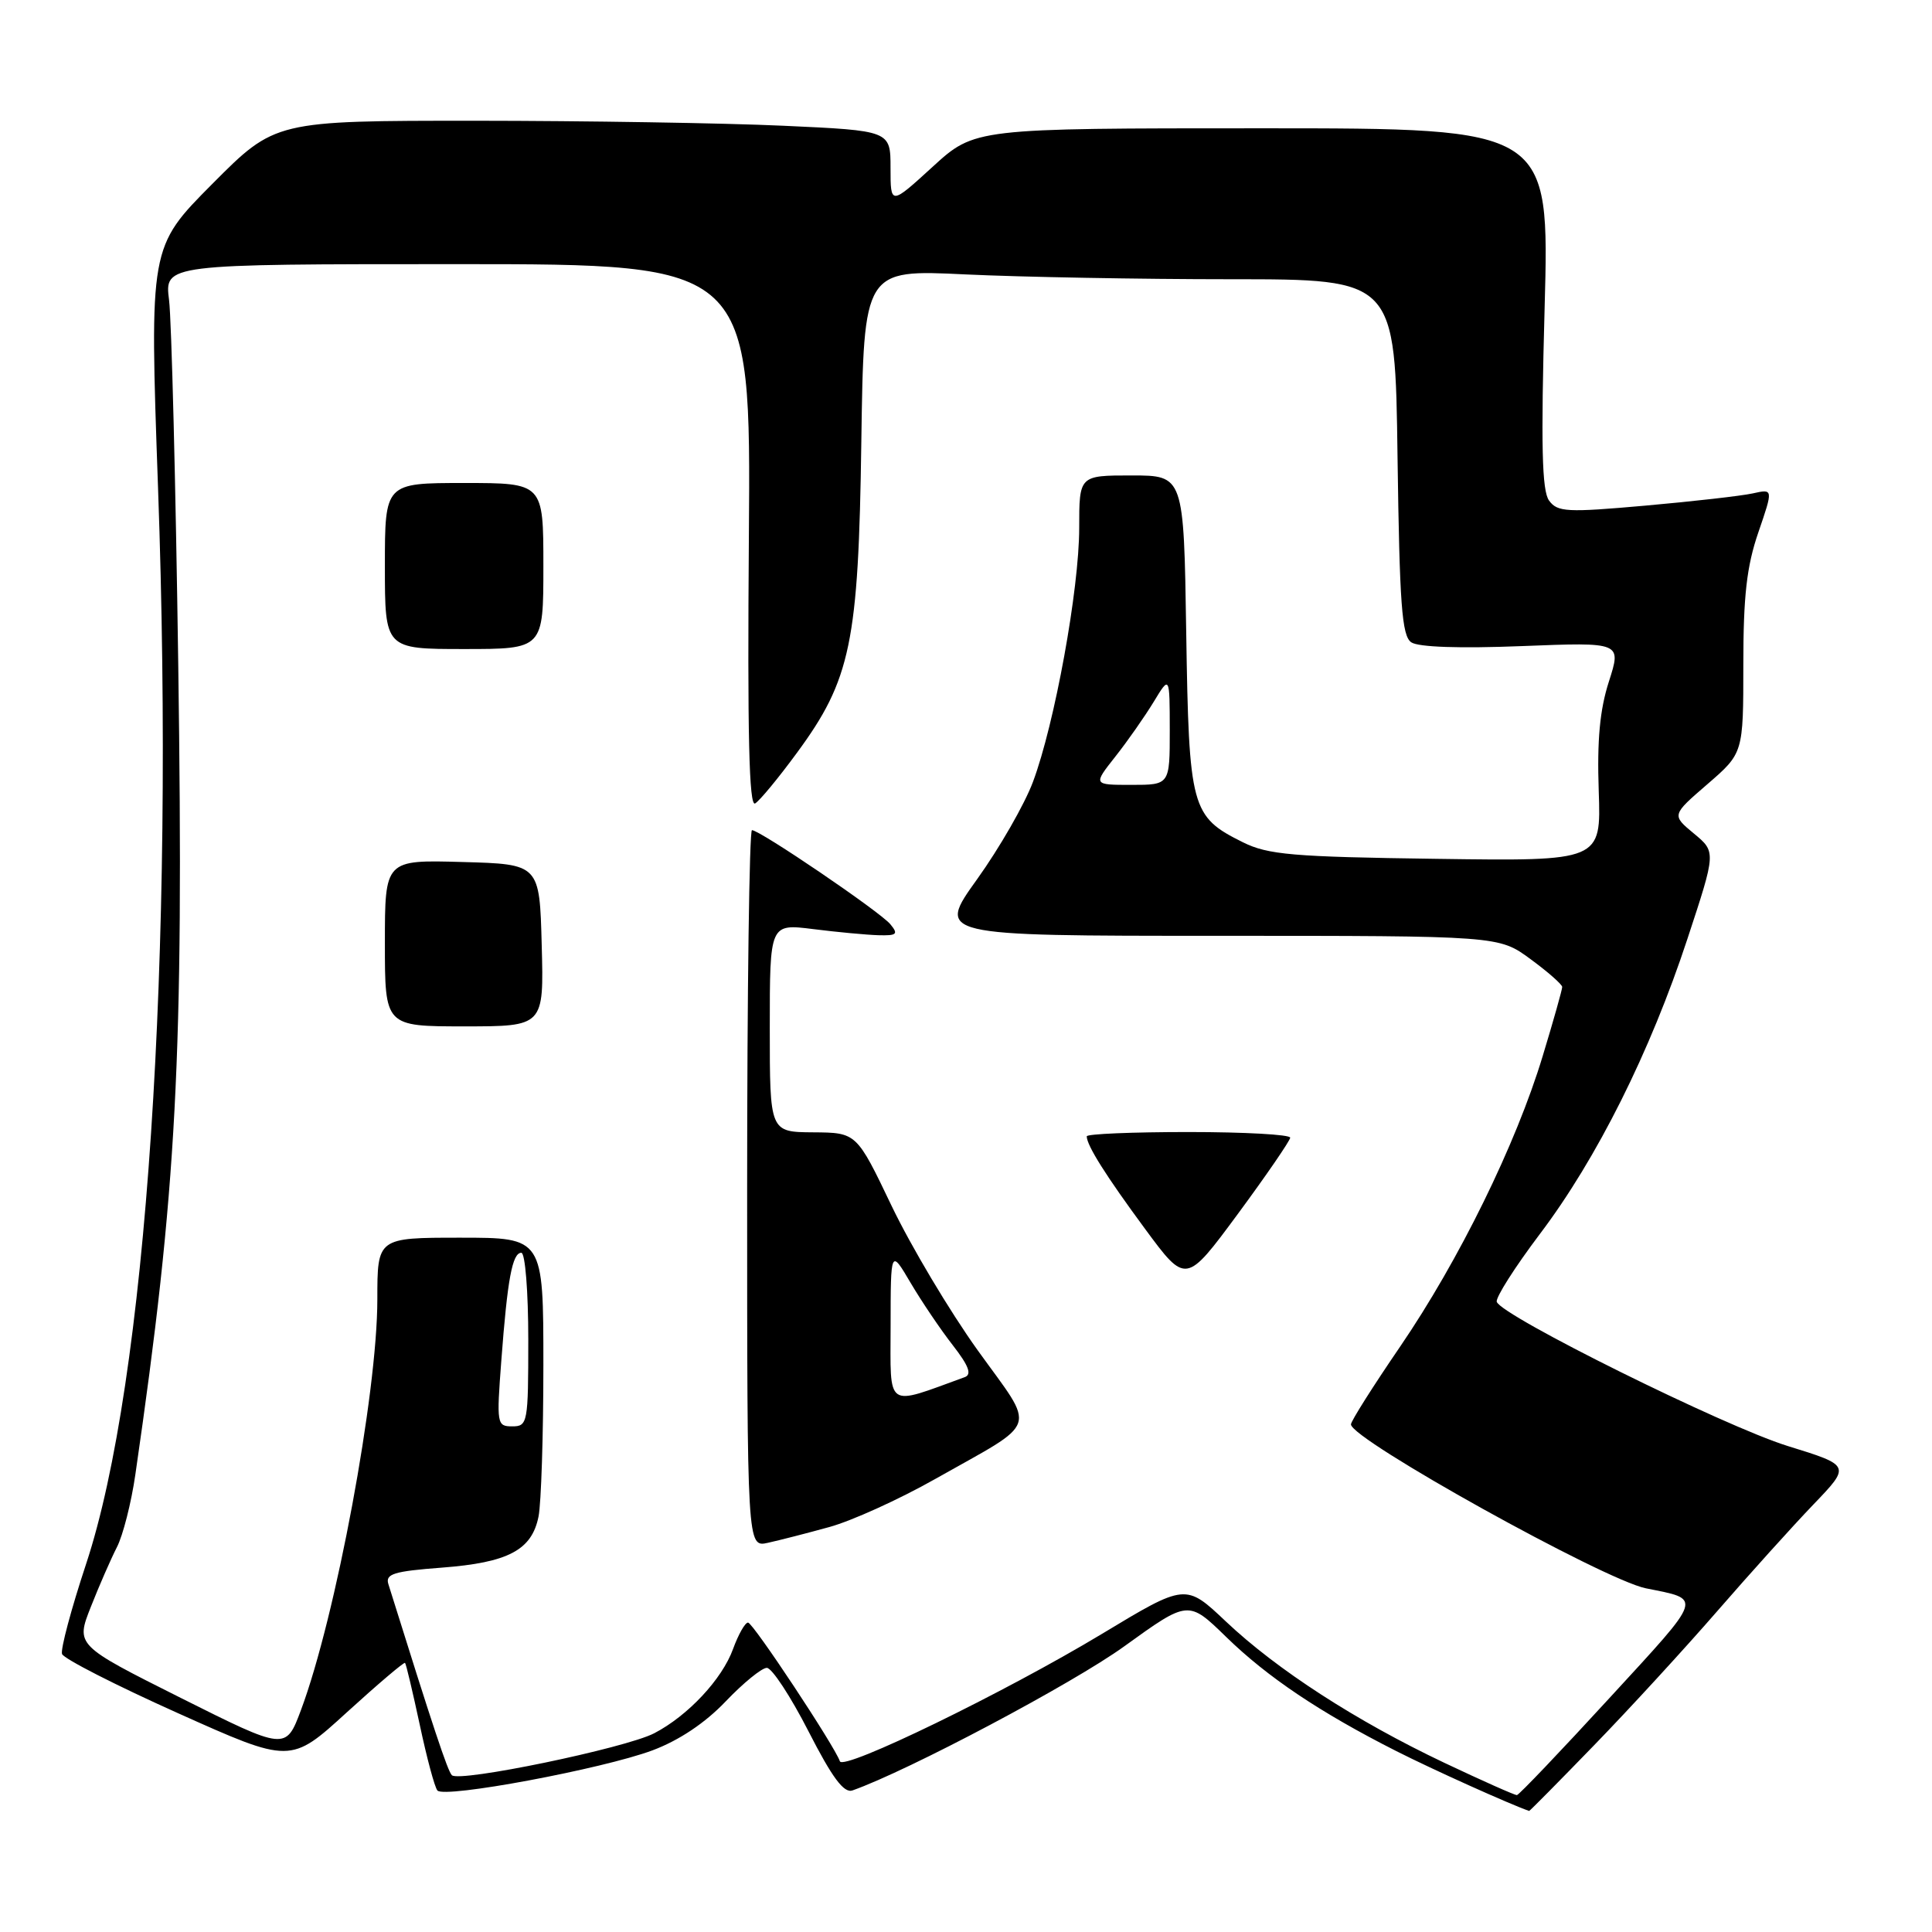 <?xml version="1.0" encoding="UTF-8" standalone="no"?>
<!DOCTYPE svg PUBLIC "-//W3C//DTD SVG 1.1//EN" "http://www.w3.org/Graphics/SVG/1.1/DTD/svg11.dtd" >
<svg xmlns="http://www.w3.org/2000/svg" xmlns:xlink="http://www.w3.org/1999/xlink" version="1.1" viewBox="0 0 256 256">
 <g >
 <path fill="currentColor"
d=" M 211.23 231.25 C 215.90 226.44 223.23 218.45 227.53 213.50 C 231.83 208.55 237.57 202.18 240.29 199.35 C 245.24 194.19 245.24 194.19 236.87 191.60 C 228.44 188.98 198.94 174.36 198.33 172.50 C 198.15 171.95 200.73 167.90 204.05 163.50 C 211.59 153.53 218.68 139.35 223.60 124.38 C 227.39 112.88 227.39 112.88 224.44 110.44 C 221.50 108.00 221.50 108.00 226.25 103.90 C 231.00 99.79 231.00 99.79 231.00 88.05 C 231.00 78.95 231.45 75.02 232.99 70.54 C 234.97 64.77 234.97 64.77 232.24 65.38 C 230.73 65.71 224.32 66.44 218.00 67.00 C 207.63 67.92 206.38 67.86 205.26 66.33 C 204.31 65.04 204.17 59.06 204.67 40.82 C 205.32 17.00 205.32 17.00 167.24 17.00 C 129.16 17.00 129.16 17.00 123.58 22.10 C 118.00 27.20 118.00 27.20 118.00 22.26 C 118.00 17.31 118.00 17.31 103.75 16.66 C 95.91 16.30 77.57 16.01 62.98 16.00 C 36.46 16.00 36.46 16.00 28.13 24.37 C 19.81 32.74 19.81 32.74 20.94 64.62 C 23.17 126.84 19.41 183.08 11.40 207.26 C 9.44 213.18 8.01 218.53 8.22 219.16 C 8.43 219.78 15.32 223.30 23.55 226.99 C 38.50 233.70 38.50 233.70 45.96 226.89 C 50.07 223.15 53.54 220.20 53.67 220.34 C 53.81 220.48 54.68 224.17 55.62 228.54 C 56.55 232.92 57.60 236.84 57.96 237.25 C 58.87 238.32 79.87 234.39 86.46 231.93 C 89.98 230.61 93.44 228.30 96.16 225.44 C 98.49 223.00 100.94 221.00 101.61 221.00 C 102.28 221.00 104.76 224.78 107.12 229.39 C 110.28 235.57 111.82 237.64 112.96 237.24 C 120.31 234.65 142.16 223.07 148.98 218.14 C 157.46 212.02 157.46 212.02 162.48 216.91 C 167.95 222.24 174.91 226.91 185.00 232.02 C 189.85 234.48 200.14 239.11 202.62 239.96 C 202.69 239.98 206.57 236.06 211.23 231.25 Z  M 191.36 233.57 C 179.70 228.04 169.20 221.25 162.43 214.85 C 157.10 209.81 157.10 209.81 146.01 216.50 C 133.11 224.27 111.73 234.67 111.29 233.38 C 110.60 231.36 99.77 215.00 99.12 215.00 C 98.72 215.00 97.84 216.57 97.14 218.48 C 95.69 222.50 91.15 227.35 86.68 229.67 C 82.84 231.65 60.80 236.22 59.87 235.22 C 59.30 234.62 57.45 229.06 51.46 209.90 C 51.04 208.55 52.19 208.20 58.54 207.72 C 67.34 207.05 70.47 205.40 71.36 200.94 C 71.71 199.19 72.00 190.16 72.00 180.88 C 72.00 164.00 72.00 164.00 61.00 164.00 C 50.00 164.00 50.00 164.00 50.00 172.16 C 50.00 184.67 44.50 214.23 39.88 226.59 C 37.87 231.95 37.87 231.95 23.95 224.98 C 10.03 218.00 10.03 218.00 12.04 212.91 C 13.14 210.11 14.70 206.56 15.49 205.01 C 16.29 203.46 17.40 199.12 17.94 195.35 C 23.44 157.48 24.36 140.19 23.62 88.14 C 23.28 64.14 22.73 42.36 22.40 39.75 C 21.80 35.00 21.80 35.00 60.65 35.00 C 99.50 35.00 99.50 35.00 99.23 71.07 C 99.03 97.28 99.25 106.96 100.06 106.46 C 100.67 106.09 103.15 103.09 105.57 99.79 C 112.74 90.06 113.76 85.15 114.13 58.56 C 114.46 35.71 114.46 35.71 127.89 36.36 C 135.27 36.71 151.12 37.00 163.09 37.00 C 184.87 37.00 184.87 37.00 185.18 60.54 C 185.45 80.09 185.75 84.25 187.00 85.11 C 187.94 85.75 193.41 85.94 201.68 85.61 C 214.86 85.09 214.86 85.09 213.19 90.30 C 211.98 94.05 211.61 98.10 211.84 104.80 C 212.16 114.11 212.16 114.11 190.33 113.80 C 171.28 113.54 168.01 113.26 164.68 111.60 C 157.83 108.20 157.54 107.13 157.18 83.80 C 156.86 63.00 156.86 63.00 149.93 63.00 C 143.00 63.00 143.00 63.00 143.00 69.95 C 143.00 78.07 139.75 95.92 136.87 103.61 C 135.77 106.56 132.44 112.36 129.48 116.49 C 124.09 124.00 124.09 124.00 161.35 124.00 C 198.61 124.00 198.61 124.00 202.80 127.09 C 205.11 128.78 207.00 130.45 207.00 130.78 C 207.00 131.12 205.84 135.25 204.41 139.95 C 200.88 151.62 193.34 166.98 185.52 178.44 C 181.93 183.69 179.00 188.32 179.01 188.74 C 179.03 190.73 212.51 209.33 218.09 210.46 C 225.61 211.98 225.84 211.31 213.28 224.98 C 206.80 232.04 201.28 237.83 201.00 237.86 C 200.72 237.88 196.39 235.95 191.36 233.57 Z  M 109.89 202.34 C 112.85 201.53 119.15 198.67 123.89 195.99 C 137.92 188.06 137.35 189.78 129.55 178.92 C 125.84 173.75 120.71 165.14 118.15 159.80 C 113.50 150.08 113.50 150.08 107.75 150.04 C 102.00 150.00 102.00 150.00 102.00 136.20 C 102.00 122.39 102.00 122.39 107.75 123.11 C 110.91 123.51 114.79 123.87 116.37 123.92 C 118.85 123.99 119.07 123.79 117.97 122.46 C 116.59 120.80 100.70 110.00 99.64 110.00 C 99.29 110.00 99.00 131.38 99.00 157.52 C 99.00 205.04 99.00 205.04 101.75 204.43 C 103.26 204.10 106.92 203.16 109.89 202.34 Z  M 170.96 150.75 C 170.98 150.34 164.93 150.00 157.50 150.00 C 150.07 150.00 144.00 150.25 144.00 150.57 C 144.00 151.77 146.53 155.79 151.73 162.84 C 157.14 170.17 157.14 170.17 164.03 160.84 C 167.82 155.70 170.93 151.16 170.96 150.75 Z  M 71.78 125.25 C 71.50 114.50 71.50 114.50 61.25 114.22 C 51.00 113.93 51.00 113.93 51.00 124.97 C 51.00 136.00 51.00 136.00 61.53 136.00 C 72.07 136.00 72.07 136.00 71.78 125.25 Z  M 72.00 75.00 C 72.00 64.00 72.00 64.00 61.50 64.00 C 51.00 64.00 51.00 64.00 51.00 75.00 C 51.00 86.00 51.00 86.00 61.50 86.00 C 72.00 86.00 72.00 86.00 72.00 75.00 Z  M 66.43 180.25 C 67.24 169.47 67.89 166.00 69.08 166.00 C 69.59 166.00 70.00 171.16 70.00 177.50 C 70.00 188.55 69.92 189.00 67.88 189.00 C 65.83 189.00 65.79 188.70 66.43 180.25 Z  M 147.79 100.25 C 149.42 98.19 151.70 94.92 152.87 93.00 C 154.99 89.50 154.99 89.50 155.00 96.75 C 155.00 104.00 155.00 104.00 149.92 104.00 C 144.83 104.00 144.83 104.00 147.79 100.25 Z  M 118.01 175.71 C 118.02 165.50 118.02 165.50 120.67 170.00 C 122.13 172.47 124.64 176.19 126.25 178.25 C 128.37 180.98 128.80 182.13 127.83 182.48 C 117.23 186.33 118.00 186.86 118.01 175.71 Z "/>
</g>
</svg>
